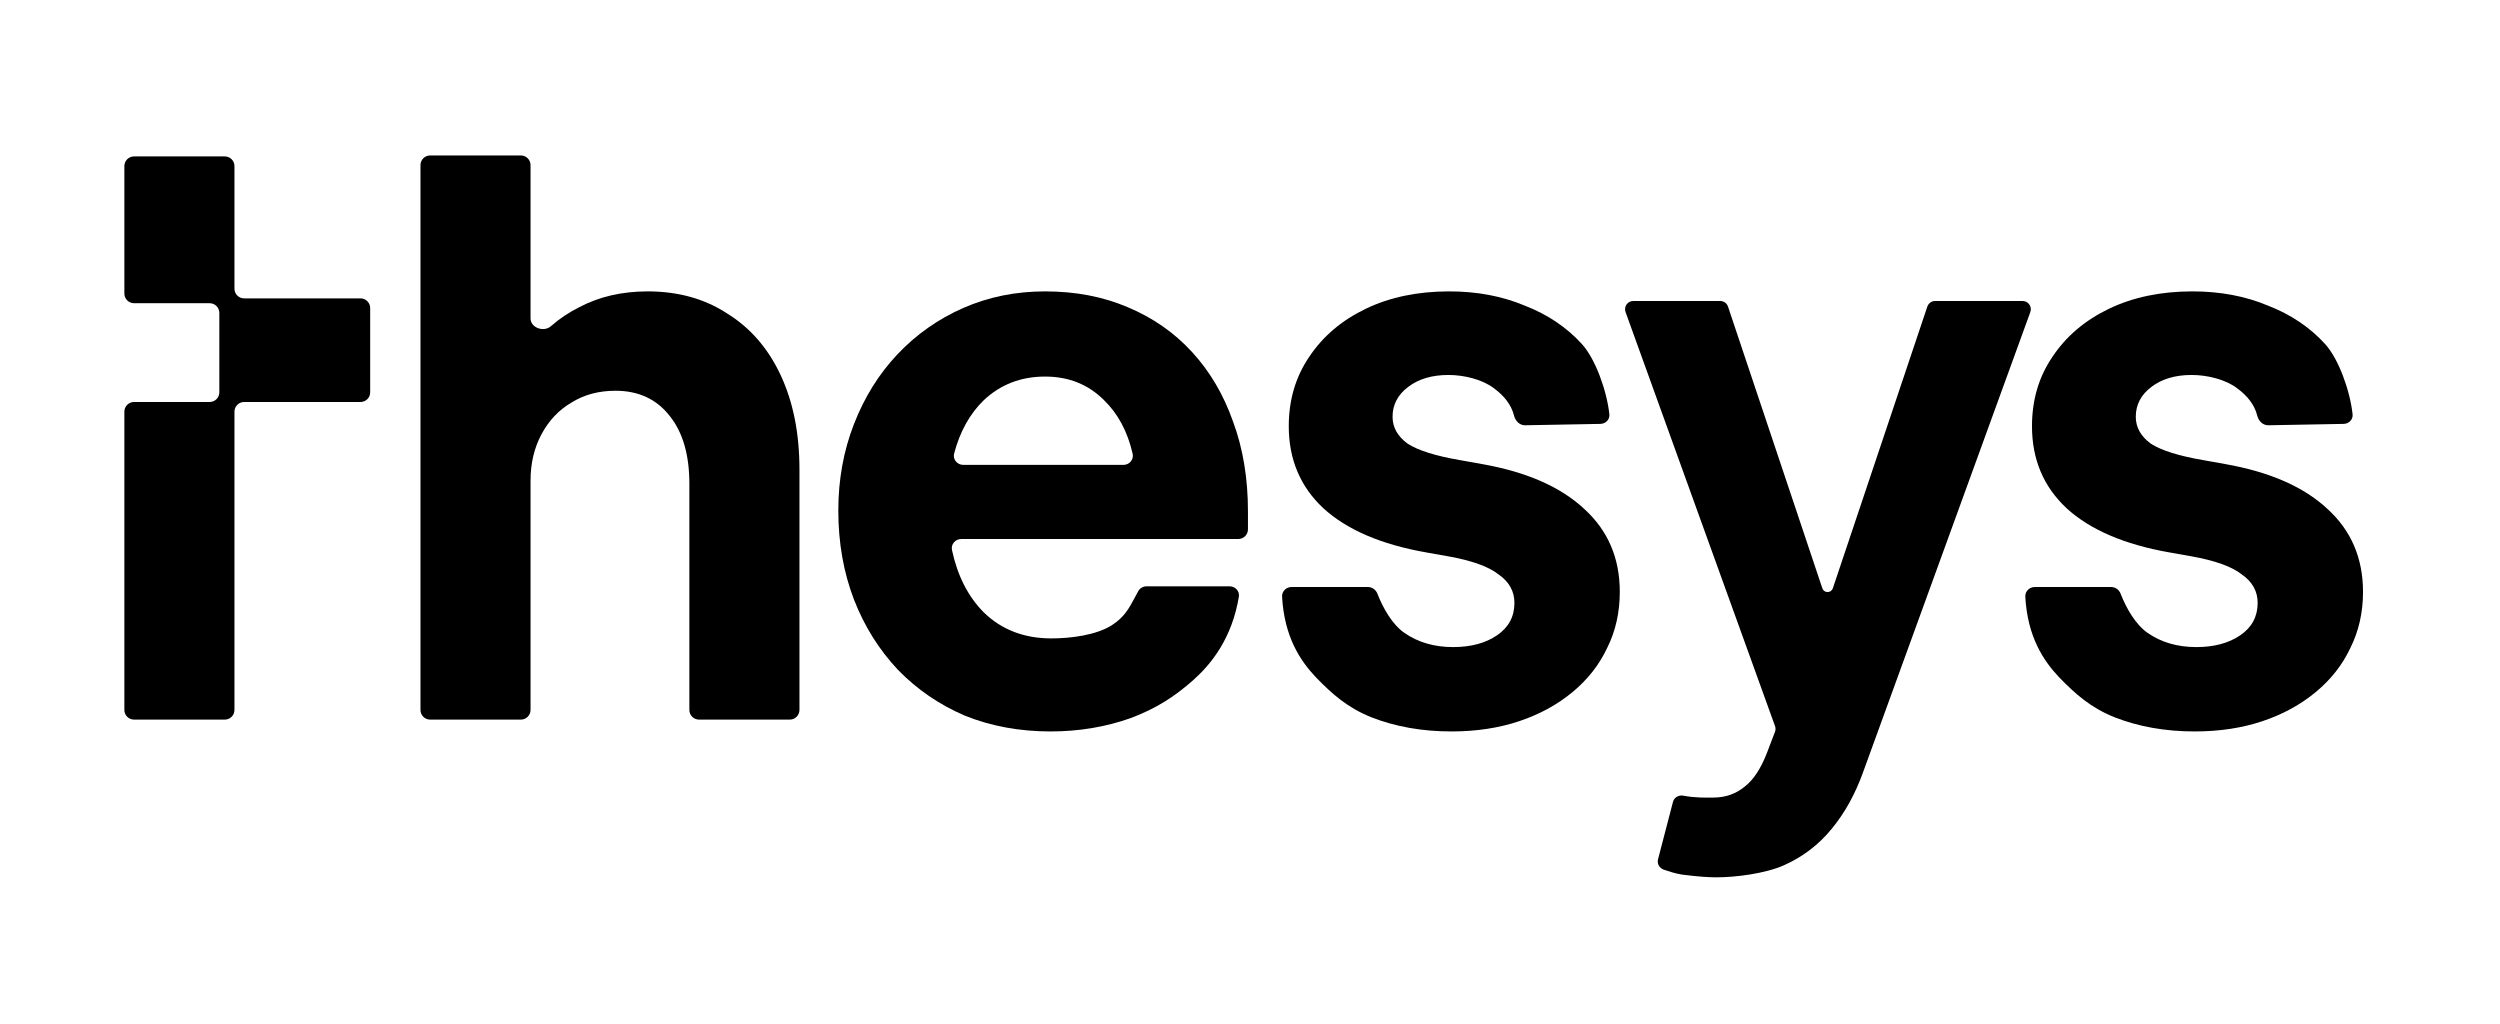 <svg width="83" height="34" viewBox="0 0 83 34" fill='none' xmlns="http://www.w3.org/2000/svg">
<path d="M14.281 23.891C14.104 23.891 13.96 23.748 13.96 23.57V5.482C13.96 5.305 14.104 5.161 14.281 5.161H17.293C17.47 5.161 17.614 5.305 17.614 5.482V10.57C17.614 10.884 18.055 11.037 18.29 10.83C18.571 10.583 18.885 10.372 19.233 10.198C19.894 9.849 20.651 9.674 21.504 9.674C22.513 9.674 23.392 9.918 24.14 10.407C24.906 10.878 25.498 11.559 25.915 12.449C26.333 13.34 26.542 14.387 26.542 15.591V23.57C26.542 23.748 26.398 23.891 26.22 23.891H23.209C23.031 23.891 22.887 23.748 22.887 23.57V16.063C22.887 15.103 22.67 14.352 22.235 13.811C21.8 13.252 21.199 12.973 20.434 12.973C19.877 12.973 19.389 13.104 18.972 13.366C18.554 13.61 18.224 13.959 17.98 14.413C17.736 14.867 17.614 15.382 17.614 15.958V23.57C17.614 23.748 17.47 23.891 17.293 23.891H14.281Z" fill="currentColor"/>
<path fill-rule="evenodd" clip-rule="evenodd" d="M34.88 24.284C33.853 24.284 32.905 24.11 32.035 23.761C31.182 23.394 30.443 22.888 29.816 22.242C29.19 21.579 28.702 20.802 28.354 19.912C28.006 19.004 27.832 18.018 27.832 16.953C27.832 15.923 28.006 14.963 28.354 14.073C28.702 13.182 29.181 12.415 29.79 11.769C30.416 11.105 31.147 10.59 31.983 10.224C32.818 9.857 33.723 9.674 34.697 9.674C35.707 9.674 36.62 9.849 37.438 10.198C38.274 10.547 38.987 11.044 39.579 11.69C40.171 12.336 40.623 13.104 40.936 13.994C41.267 14.884 41.432 15.879 41.432 16.979V17.575C41.432 17.752 41.288 17.895 41.111 17.895H31.913C31.716 17.895 31.565 18.071 31.606 18.263C31.79 19.12 32.142 19.809 32.661 20.331C33.253 20.907 34.001 21.195 34.906 21.195C35.533 21.195 36.397 21.092 36.925 20.749C37.329 20.486 37.482 20.201 37.68 19.83L37.68 19.83L37.681 19.829L37.681 19.828C37.716 19.763 37.752 19.696 37.791 19.625C37.846 19.526 37.952 19.466 38.066 19.466H40.824C41.001 19.466 41.147 19.611 41.134 19.787C40.909 21.195 40.204 22.054 39.623 22.573C38.996 23.131 38.378 23.525 37.543 23.839C36.708 24.136 35.82 24.284 34.88 24.284ZM34.697 12.502C33.897 12.502 33.218 12.764 32.661 13.287C32.199 13.736 31.871 14.325 31.677 15.056C31.626 15.25 31.778 15.434 31.98 15.434H37.299C37.496 15.434 37.647 15.259 37.604 15.067C37.436 14.331 37.12 13.738 36.655 13.287C36.133 12.764 35.481 12.502 34.697 12.502Z" fill="currentColor"/>
<path d="M45.528 23.813C46.329 24.127 47.216 24.284 48.191 24.284C49.009 24.284 49.757 24.171 50.436 23.944C51.114 23.717 51.706 23.394 52.211 22.975C52.715 22.556 53.098 22.067 53.359 21.509C53.638 20.95 53.777 20.331 53.777 19.65C53.777 18.533 53.386 17.616 52.602 16.901C51.819 16.167 50.688 15.67 49.209 15.408L48.478 15.277C47.66 15.137 47.077 14.954 46.729 14.727C46.398 14.483 46.233 14.186 46.233 13.837C46.233 13.436 46.407 13.104 46.755 12.842C47.103 12.58 47.547 12.449 48.086 12.449C48.608 12.449 49.222 12.598 49.605 12.895C49.92 13.128 50.173 13.423 50.267 13.801C50.31 13.976 50.453 14.122 50.633 14.119L53.134 14.073C53.309 14.07 53.45 13.927 53.431 13.753C53.345 12.963 52.967 11.918 52.524 11.428C52.019 10.87 51.384 10.442 50.618 10.145C49.87 9.831 49.035 9.674 48.112 9.674C47.068 9.674 46.146 9.866 45.346 10.25C44.545 10.634 43.919 11.166 43.466 11.847C43.014 12.511 42.787 13.279 42.787 14.151C42.787 15.251 43.17 16.159 43.936 16.874C44.719 17.59 45.859 18.079 47.355 18.341L48.086 18.471C48.87 18.611 49.426 18.812 49.757 19.074C50.105 19.318 50.279 19.632 50.279 20.016C50.279 20.47 50.088 20.828 49.705 21.09C49.322 21.352 48.835 21.483 48.243 21.483C47.617 21.483 47.077 21.326 46.625 21.011C46.232 20.739 45.919 20.201 45.73 19.71C45.679 19.58 45.557 19.489 45.417 19.489H42.878C42.7 19.489 42.556 19.633 42.565 19.81C42.64 21.157 43.178 21.943 43.679 22.477C44.236 23.053 44.745 23.499 45.528 23.813Z" fill="currentColor"/>
<path d="M4.451 23.891C4.273 23.891 4.129 23.748 4.129 23.57V13.667C4.129 13.49 4.273 13.346 4.451 13.346H6.961C7.138 13.346 7.282 13.203 7.282 13.025L7.282 10.388C7.282 10.21 7.138 10.067 6.961 10.067H4.451C4.273 10.067 4.129 9.923 4.129 9.746V5.514C4.129 5.337 4.273 5.193 4.451 5.193H7.462C7.64 5.193 7.784 5.337 7.784 5.514V9.585C7.784 9.763 7.928 9.906 8.105 9.906H11.969C12.146 9.906 12.29 10.05 12.29 10.227V13.025C12.29 13.203 12.146 13.346 11.969 13.346H8.105C7.928 13.346 7.784 13.49 7.784 13.667V23.57C7.784 23.748 7.64 23.891 7.462 23.891H4.451Z" fill="currentColor"/>
<path d="M70.203 23.813C71.004 24.127 71.891 24.284 72.865 24.284C73.683 24.284 74.432 24.171 75.111 23.944C75.789 23.717 76.381 23.394 76.885 22.975C77.39 22.556 77.773 22.067 78.034 21.509C78.312 20.95 78.452 20.331 78.452 19.65C78.452 18.533 78.06 17.616 77.277 16.901C76.494 16.167 75.363 15.67 73.884 15.408L73.153 15.277C72.335 15.137 71.752 14.954 71.404 14.727C71.073 14.483 70.908 14.186 70.908 13.837C70.908 13.436 71.082 13.104 71.43 12.842C71.778 12.58 72.222 12.449 72.761 12.449C73.283 12.449 73.896 12.598 74.279 12.895C74.595 13.128 74.848 13.423 74.941 13.801C74.984 13.976 75.127 14.122 75.307 14.119L77.808 14.073C77.984 14.07 78.125 13.927 78.106 13.753C78.02 12.963 77.642 11.918 77.199 11.428C76.694 10.87 76.059 10.442 75.293 10.145C74.545 9.831 73.71 9.674 72.787 9.674C71.743 9.674 70.821 9.866 70.02 10.25C69.22 10.634 68.593 11.166 68.141 11.847C67.688 12.511 67.462 13.279 67.462 14.151C67.462 15.251 67.845 16.159 68.611 16.874C69.394 17.59 70.534 18.079 72.03 18.341L72.761 18.471C73.544 18.611 74.101 18.812 74.432 19.074C74.78 19.318 74.954 19.632 74.954 20.016C74.954 20.47 74.762 20.828 74.379 21.09C73.997 21.352 73.509 21.483 72.918 21.483C72.291 21.483 71.752 21.326 71.299 21.011C70.907 20.739 70.594 20.201 70.404 19.71C70.354 19.58 70.232 19.489 70.092 19.489H67.553C67.375 19.489 67.23 19.634 67.24 19.81C67.314 21.157 67.853 21.943 68.354 22.477C68.911 23.053 69.42 23.499 70.203 23.813Z" fill="currentColor"/>
<path d="M55.839 29.036C56.408 29.109 56.735 29.127 56.995 29.127C57.613 29.127 58.597 29.006 59.224 28.728C59.85 28.45 60.378 28.048 60.808 27.522C61.244 26.996 61.594 26.364 61.858 25.627L67.407 10.36C67.472 10.182 67.34 9.993 67.15 9.993H64.246C64.129 9.993 64.025 10.068 63.987 10.18L60.85 19.532C60.825 19.607 60.755 19.657 60.676 19.657C60.597 19.657 60.527 19.607 60.502 19.532L57.37 10.18C57.333 10.068 57.229 9.993 57.111 9.993H54.225C54.035 9.993 53.904 10.181 53.968 10.359L58.931 24.107C58.954 24.169 58.953 24.236 58.929 24.298L58.671 24.974C58.468 25.506 58.22 25.887 57.925 26.116C57.636 26.352 57.299 26.473 56.912 26.479C56.604 26.484 56.262 26.488 55.886 26.416C55.735 26.387 55.581 26.474 55.543 26.622L55.046 28.531C55.008 28.676 55.095 28.825 55.238 28.873C55.252 28.878 55.266 28.882 55.28 28.887C55.441 28.941 55.599 28.994 55.839 29.036Z" fill="currentColor"/>
</svg>
